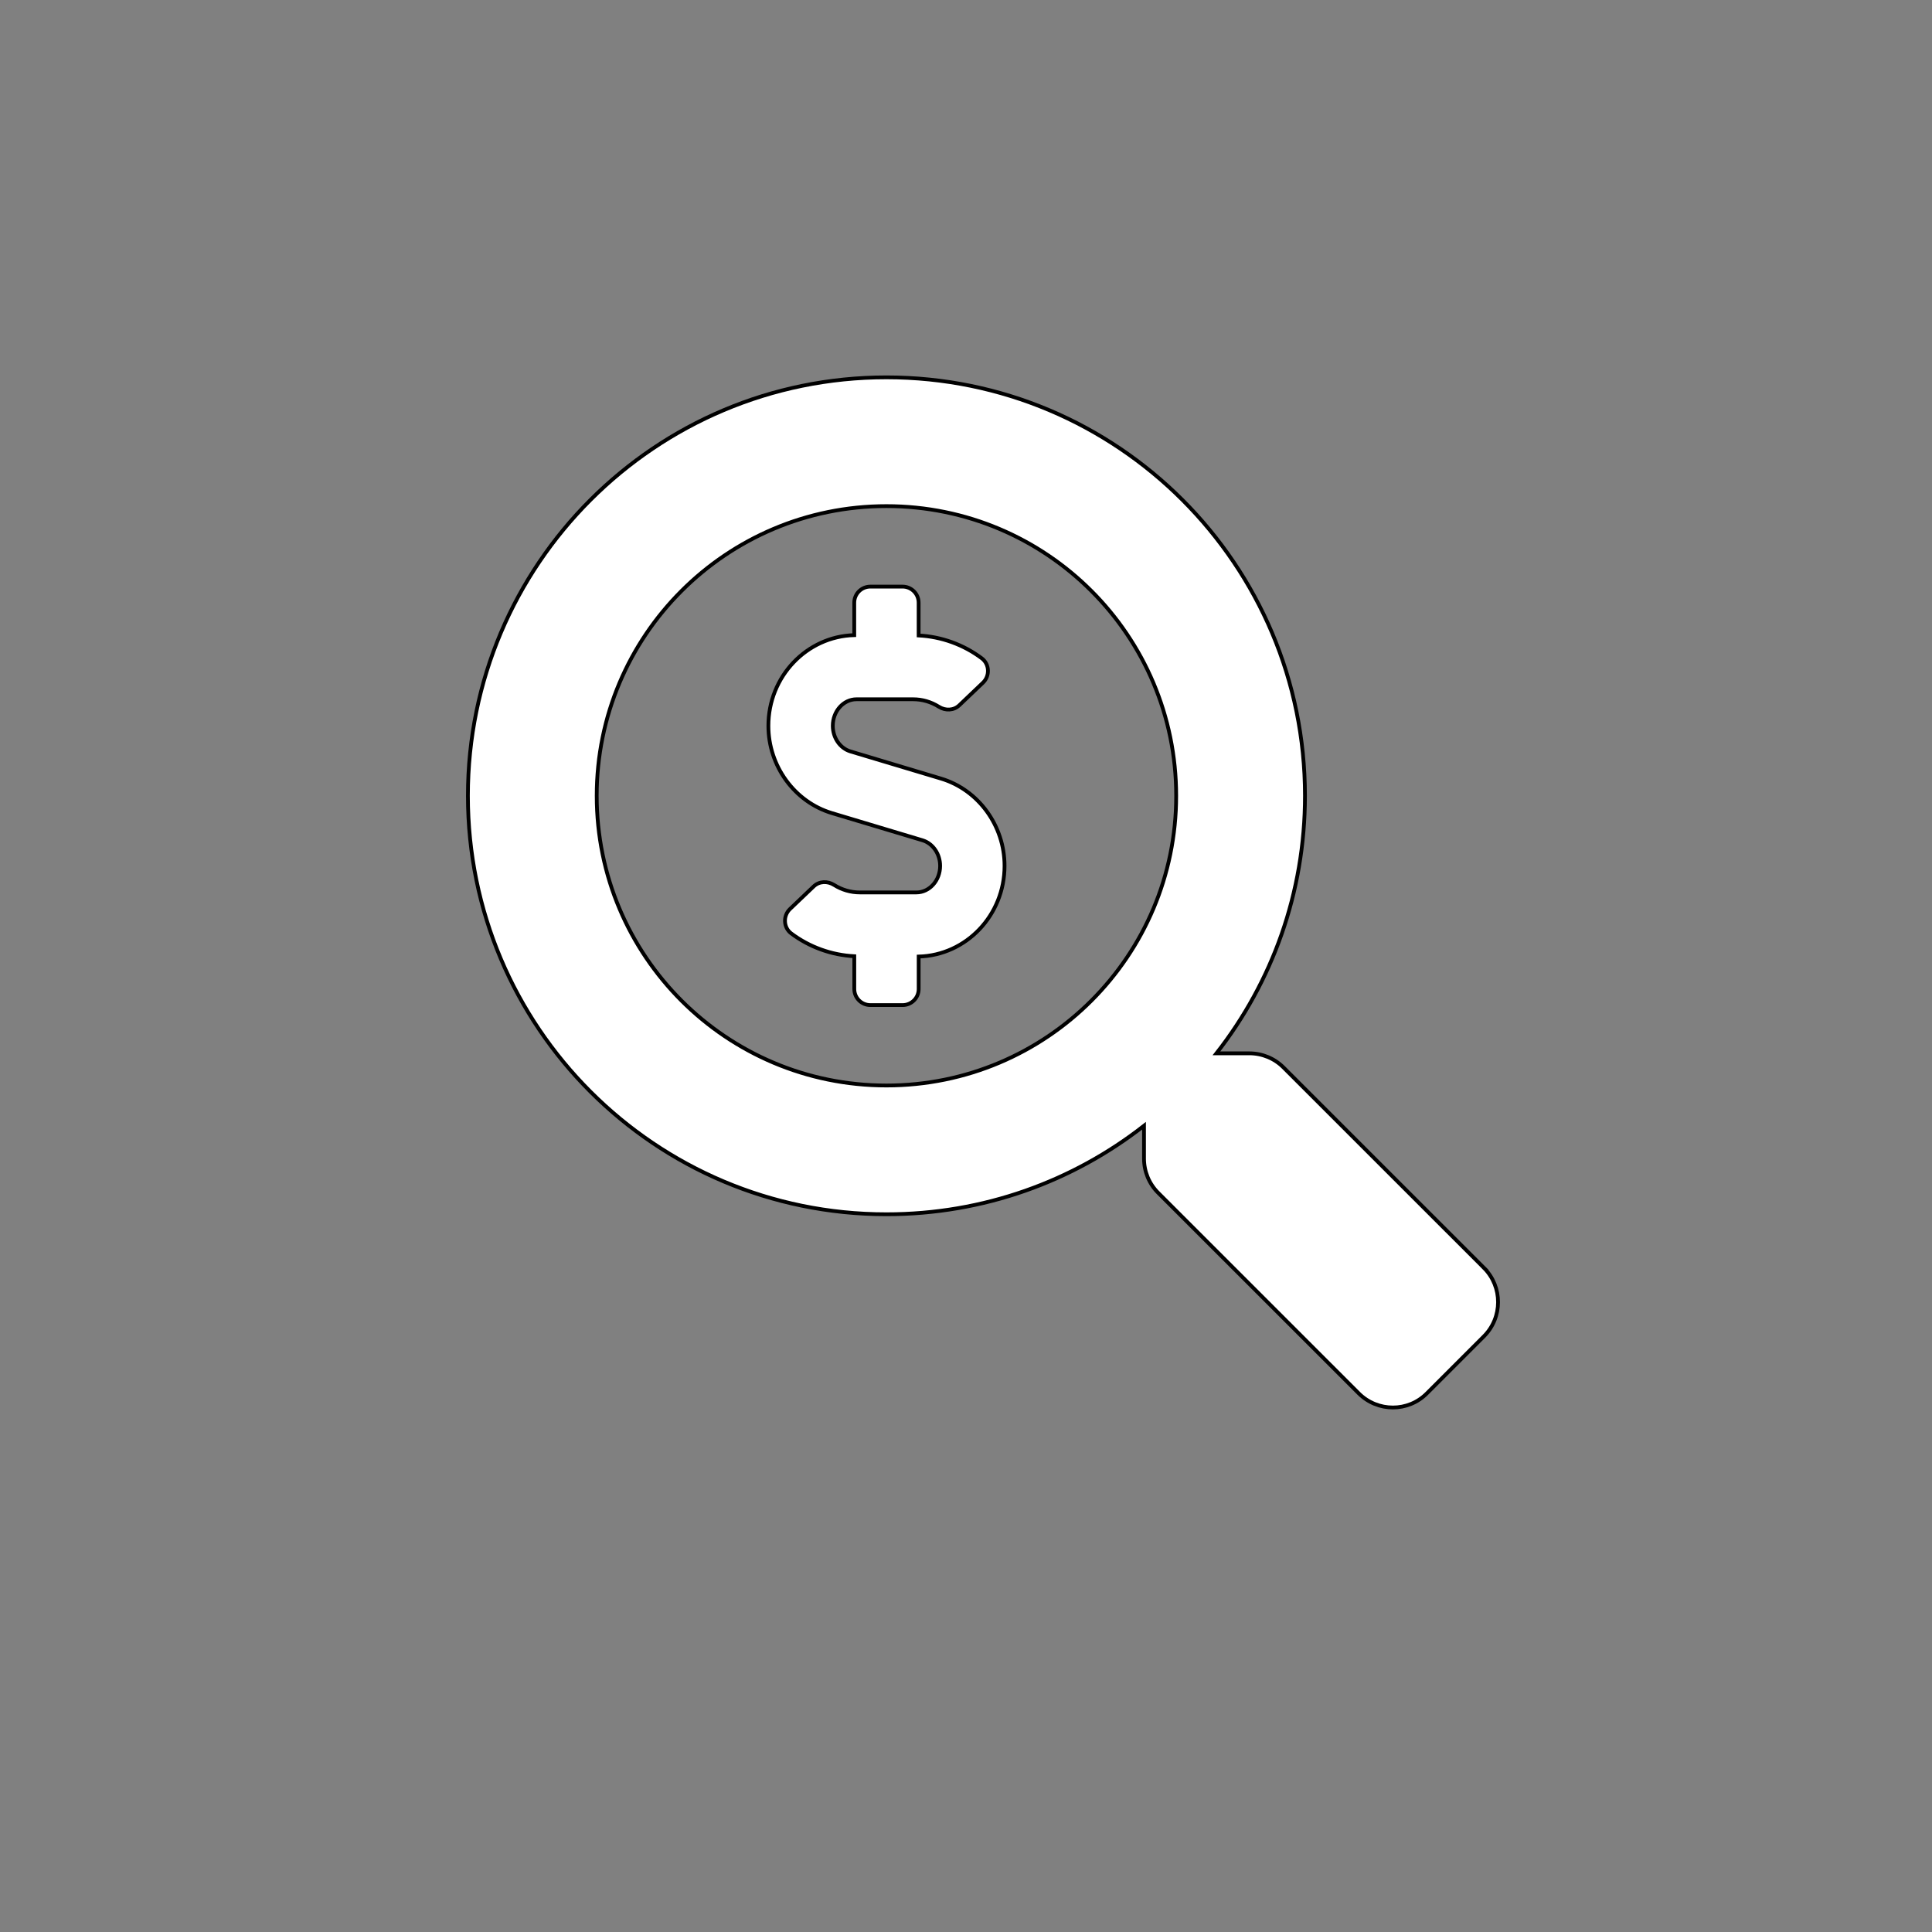 <svg width="512" height="512" xmlns="http://www.w3.org/2000/svg">

 <rect width="100%" height="100%" fill="#808080" stroke="none"/>

 <g>
  <title>background</title>
  <rect fill="none" id="canvas_background" height="402" width="582" y="-1" x="-1"/>
 </g>
 <g>
  <title>Layer 1</title>
  <g fill="none" id="surface1">
   <path stroke="null" id="svg_1" fill-rule="nonzero" fill="#ffffff" d="m393.29,336.029l-53.166,-53.156c-2.399,-2.399 -5.651,-3.732 -9.064,-3.732l-8.69,0c14.715,-18.82 23.461,-42.49 23.461,-68.244c0,-61.26 -49.646,-110.896 -110.913,-110.896c-61.264,0 -110.917,49.636 -110.917,110.896c0,61.26 49.646,110.896 110.917,110.896c25.754,0 49.434,-8.746 68.257,-23.461l0,8.692c0,3.412 1.333,6.665 3.732,9.064l53.164,53.154c5.013,5.013 13.118,5.013 18.077,0l15.09,-15.09c5.011,-5.011 5.011,-13.111 0.052,-18.123zm-158.372,-48.361c-42.411,0 -76.782,-34.306 -76.782,-76.771c0,-42.406 34.313,-76.771 76.782,-76.771c42.411,0 76.782,34.306 76.782,76.771c0,42.406 -34.311,76.771 -76.782,76.771zm14.455,-81.335l-23.998,-7.198c-2.751,-0.827 -4.676,-3.616 -4.676,-6.788c0,-3.876 2.824,-7.034 6.29,-7.034l14.99,0c2.431,0 4.776,0.687 6.834,1.983c1.729,1.083 3.926,1.019 5.403,-0.389l6.265,-5.976c1.881,-1.797 1.775,-4.911 -0.304,-6.473c-4.853,-3.643 -10.708,-5.742 -16.727,-6.053l0,-8.685c0,-2.358 -1.908,-4.266 -4.266,-4.266l-8.531,0c-2.356,0 -4.266,1.908 -4.266,4.266l0,8.596c-12.599,0.335 -22.757,10.958 -22.757,24.032c0,10.647 6.925,20.16 16.84,23.134l23.998,7.198c2.751,0.827 4.676,3.616 4.676,6.788c0,3.876 -2.826,7.034 -6.292,7.034l-14.982,0c-2.433,0 -4.778,-0.687 -6.836,-1.983c-1.729,-1.083 -3.924,-1.019 -5.401,0.389l-6.265,5.976c-1.883,1.797 -1.777,4.911 0.304,6.473c4.851,3.643 10.706,5.742 16.725,6.053l0,8.685c0,2.358 1.91,4.266 4.266,4.266l8.531,0c2.358,0 4.266,-1.908 4.266,-4.266l0,-8.596c12.601,-0.335 22.757,-10.952 22.757,-24.032c0,-10.647 -6.925,-20.16 -16.844,-23.134zm0,0"/>
  </g>
 </g>
</svg>